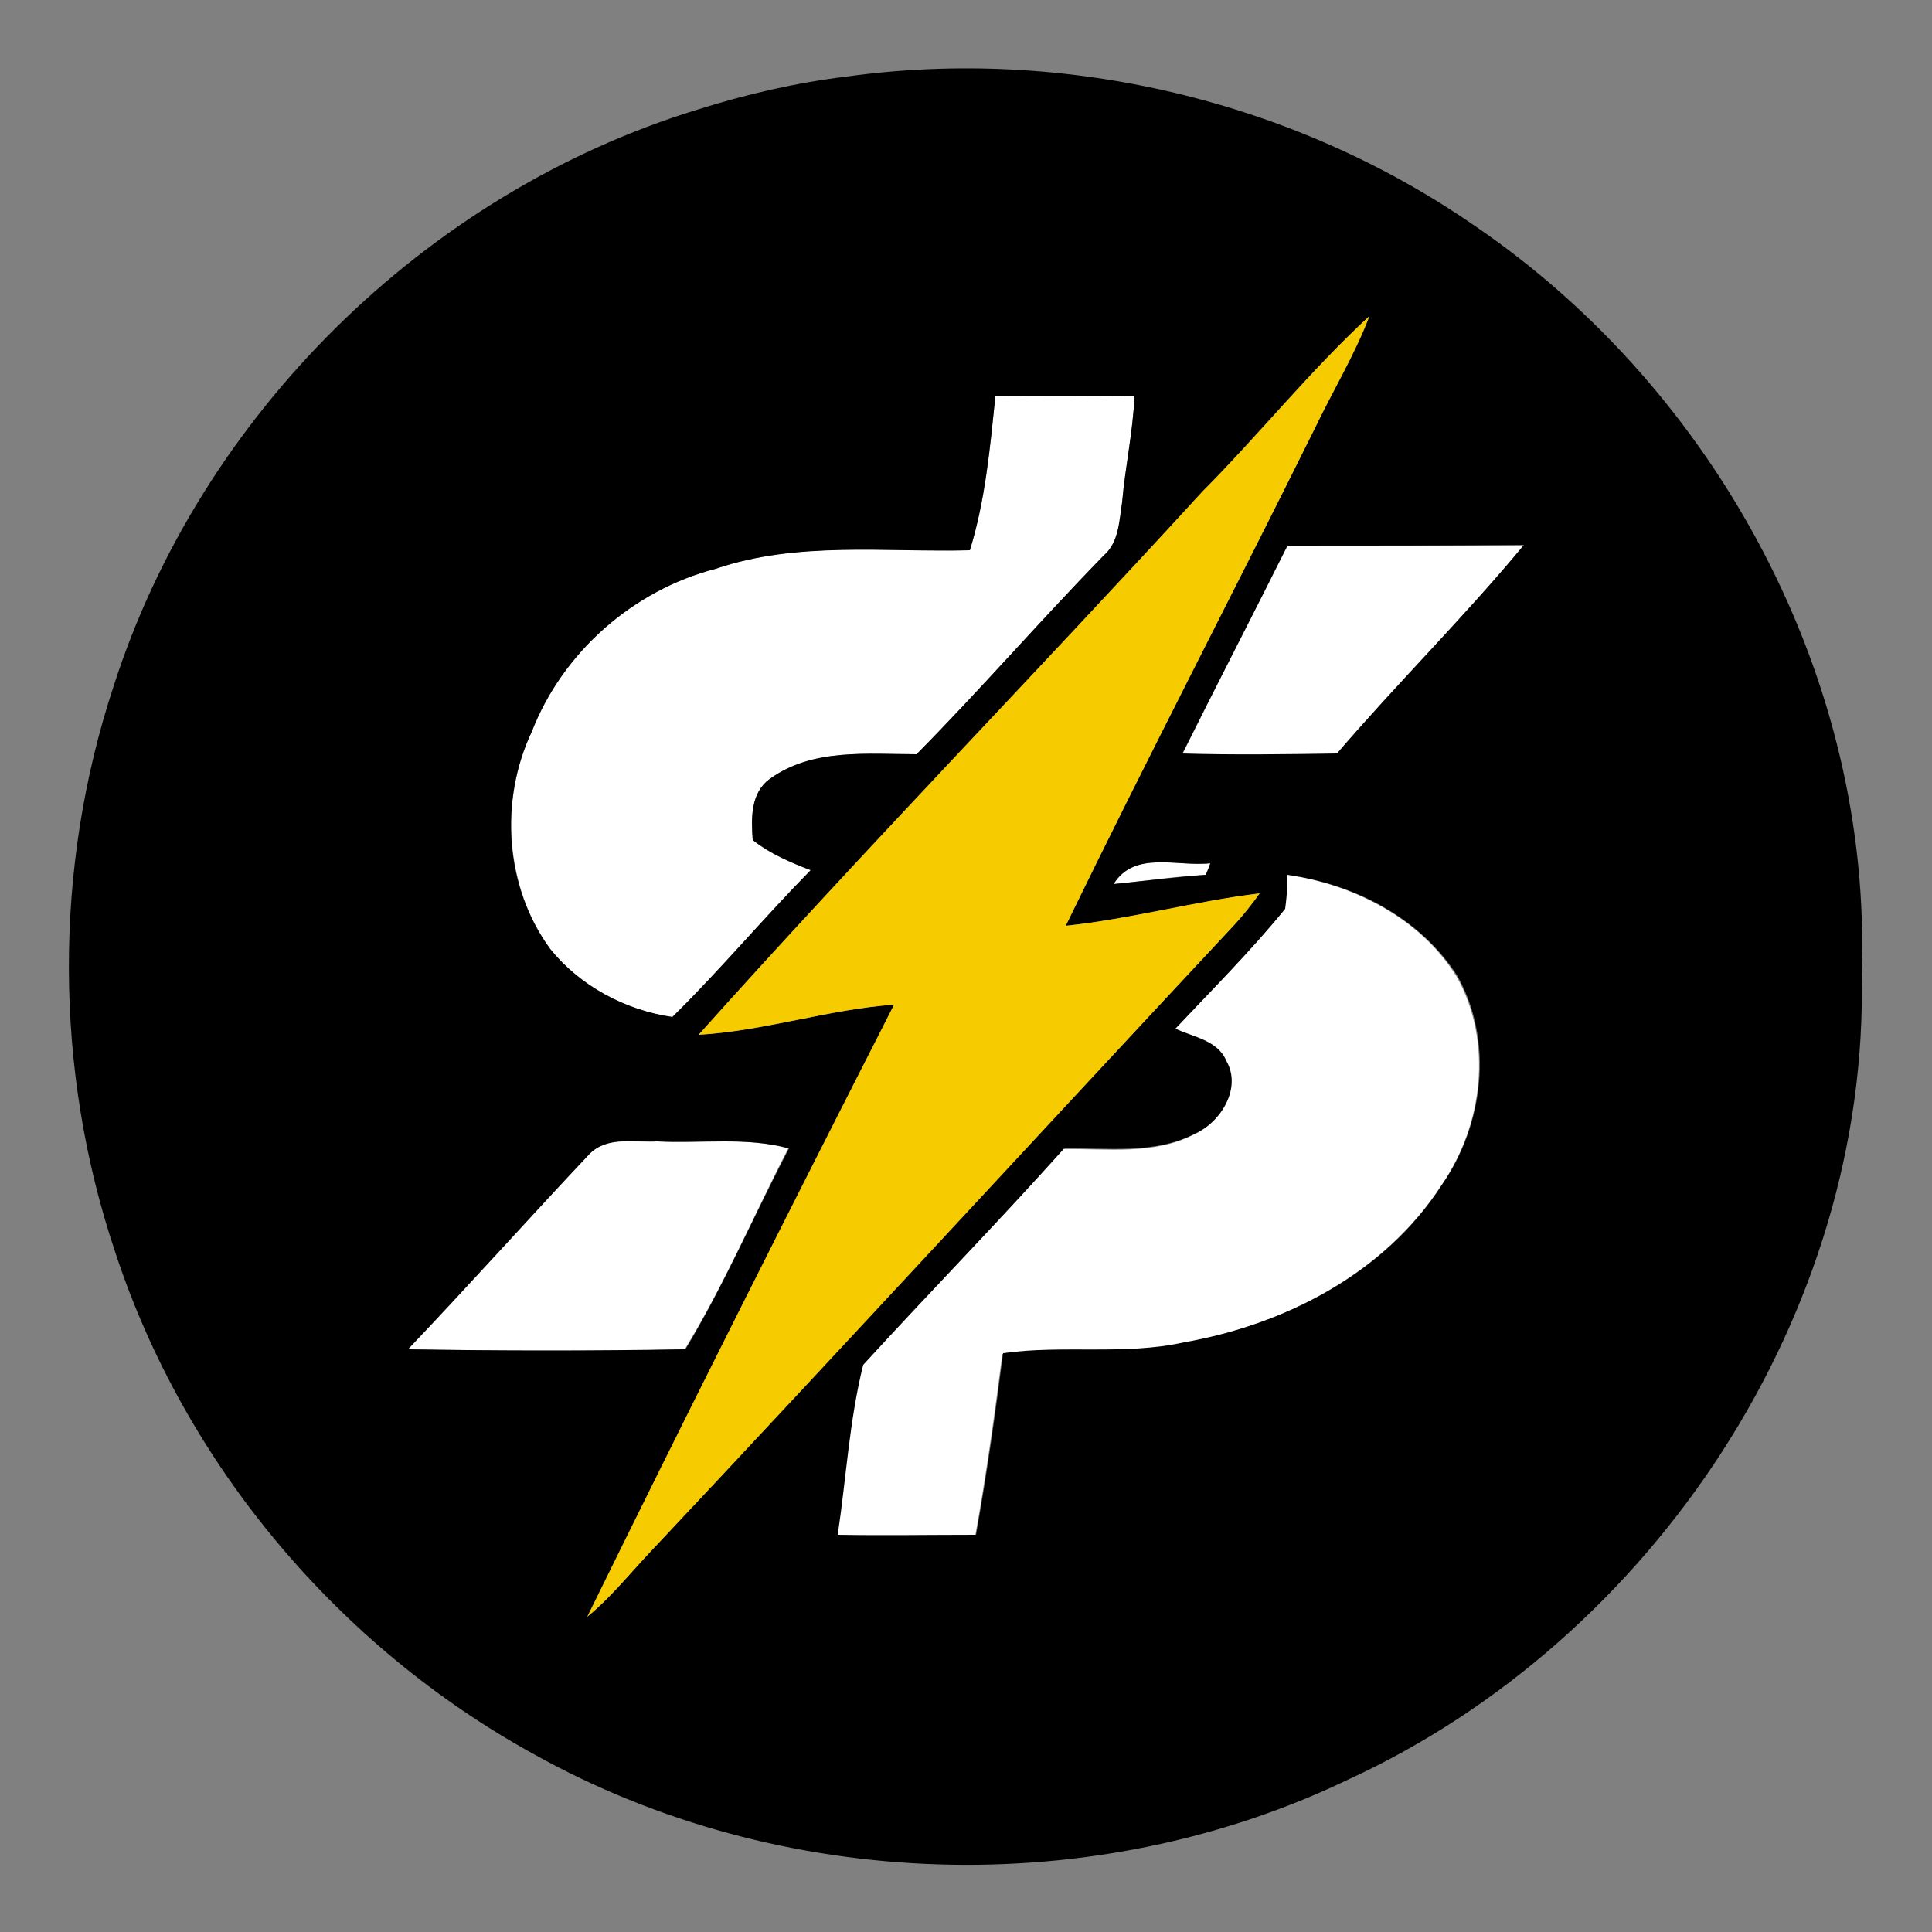 <?xml version="1.0" encoding="utf-8"?>
<!-- Generator: Adobe Illustrator 26.0.3, SVG Export Plug-In . SVG Version: 6.00 Build 0)  -->
<svg version="1.1" id="Layer_1" xmlns="http://www.w3.org/2000/svg" xmlns:xlink="http://www.w3.org/1999/xlink" x="0px" y="0px"
	 viewBox="0 0 250 250" style="enable-background:new 0 0 250 250;" xml:space="preserve">
<rect x="0" y="0" width="250" height="250" fill="#808080" stroke="none"/>
<style type="text/css">
	.st0{fill:#FFFFFF;}
	.st1{fill:#F6CB00;}
</style>
<g id="_x23_ffffffff">
	<path class="st0" d="M128.8,51.3c6-0.2,12-0.1,18,0c-0.2,4.6-1.2,9.1-1.6,13.7c-0.3,2.4-0.4,5.1-2.4,6.9
		c-8.2,8.4-15.9,17.3-24.2,25.7c-6.4,0-13.5-0.8-19,3.2c-2.5,1.9-2.4,5.1-2.2,7.9c2.2,1.8,4.9,2.9,7.5,3.9
		c-6.1,6.2-11.7,12.9-17.9,19c-6.1-0.9-12-3.9-15.8-8.8c-5.8-8-6.6-19.2-2.4-28.1c4-10.3,13.1-18.4,23.8-21.1
		c10.6-3.6,21.9-2.2,32.9-2.4C127.5,64.8,128.1,58,128.8,51.3z"/>
	<path class="st0" d="M166.6,70.6c10.2,0,20.4,0,30.6,0c-7.7,9.3-16.3,17.8-24.2,27c-6.7,0.1-13.4,0.1-20,0
		C157.5,88.5,162.1,79.6,166.6,70.6z"/>
	<path class="st0" d="M144.1,114.4c2.7-4.4,8.3-2.2,12.6-2.7c-0.2,0.4-0.5,1.1-0.6,1.5C152,113.4,148.1,114,144.1,114.4z"/>
	<path class="st0" d="M166.6,113.2c8.6,1.3,17.2,5.6,21.9,13.2c4.7,8.4,3.4,19.2-2,27c-7.4,11.4-20.3,18-33.4,20.4
		c-7.7,1.7-15.6,0.3-23.4,1.4c-1,7.8-2.1,15.7-3.5,23.5c-6,0-11.9,0.1-17.9,0c1.1-7.3,1.5-14.8,3.3-22c8.6-9.4,17.5-18.5,26-28
		c5.7-0.1,11.7,0.8,16.9-1.9c3.4-1.5,6.1-5.9,4.1-9.4c-1.1-2.6-4.3-3.1-6.6-4.2c4.8-5.1,9.8-10.1,14.2-15.5
		C166.5,116.1,166.6,114.6,166.6,113.2z"/>
	<path class="st0" d="M76.3,149.3c2.3-2.3,5.8-1.4,8.7-1.6c5.7,0.2,11.4-0.6,17,0.9c-4.5,8.7-8.3,17.7-13.4,26
		c-11.9,0.3-23.9,0.2-35.9,0C60.7,166.2,68.3,157.6,76.3,149.3z"/>
</g>
<g id="_x23_000000ff">
	<path d="M109.6,9.9c28.2-3.9,57.8,3.1,81.2,19.3c31.3,21.3,51.5,58.7,50.1,96.8c1,43.9-26.9,86.1-66.5,104.3
		c-32.9,15.8-73.4,14.5-105.3-3.3c-25.3-13.9-45.2-37.5-54.2-65c-7.9-23.5-8-49.6-0.2-73.2C25.9,53.8,55,25,90.2,14.2
		C96.5,12.2,103,10.7,109.6,9.9 M155.6,63.6c-21.6,23.6-43.9,46.5-65.2,70.3c8.6-0.5,16.8-3.3,25.3-3.9
		C102.3,156.3,89,182.7,76,209.2c2.8-2.3,5.1-5.1,7.5-7.7c25.5-27.2,50.7-54.6,76.2-81.8c1.2-1.3,2.3-2.7,3.3-4.1
		c-8.4,1.1-16.7,3.3-25.1,4.2c10.5-21.6,21.6-43,32.3-64.5c2.3-4.8,5.1-9.4,7-14.4C169.5,48,162.9,56.2,155.6,63.6 M128.8,51.3
		c-0.7,6.7-1.3,13.4-3.3,19.9c-11,0.3-22.3-1.2-32.9,2.4c-10.7,2.8-19.8,10.8-23.8,21.1c-4.2,8.9-3.5,20.1,2.4,28.1
		c3.9,4.8,9.7,7.9,15.8,8.8c6.2-6.1,11.8-12.8,17.9-19c-2.6-1-5.2-2.1-7.5-3.9c-0.2-2.8-0.3-6.1,2.2-7.9c5.5-4,12.6-3.2,19-3.2
		c8.3-8.4,16-17.3,24.2-25.7c2-1.7,2-4.5,2.4-6.9c0.4-4.6,1.4-9.1,1.6-13.7C140.8,51.2,134.8,51.2,128.8,51.3 M166.6,70.6
		c-4.5,9-9.1,17.9-13.6,26.9c6.7,0.2,13.3,0.1,20,0c7.9-9.2,16.5-17.7,24.2-27C187.1,70.6,176.9,70.6,166.6,70.6 M144.1,114.4
		c4-0.4,7.9-0.9,11.9-1.2c0.2-0.4,0.5-1.1,0.6-1.5C152.4,112.2,146.8,110,144.1,114.4 M166.6,113.2c0,1.5-0.1,2.9-0.3,4.4
		c-4.4,5.4-9.4,10.4-14.2,15.5c2.3,1.1,5.5,1.5,6.6,4.2c2,3.5-0.7,7.9-4.1,9.4c-5.2,2.7-11.3,1.8-16.9,1.9c-8.5,9.5-17.4,18.6-26,28
		c-1.8,7.2-2.2,14.7-3.3,22c6,0.1,11.9,0,17.9,0c1.4-7.8,2.5-15.6,3.5-23.5c7.7-1.1,15.7,0.3,23.4-1.4c13.1-2.3,26-8.9,33.4-20.4
		c5.4-7.8,6.7-18.6,2-27C183.8,118.8,175.3,114.4,166.6,113.2 M76.3,149.3c-7.9,8.4-15.6,17-23.5,25.3c11.9,0.2,23.9,0.2,35.9,0
		c5-8.3,8.9-17.4,13.4-26c-5.5-1.5-11.3-0.6-17-0.9C82.1,147.8,78.6,147,76.3,149.3z"/>
</g>
<g id="_x23_f6cb00ff">
	<path class="st1" d="M155.6,63.6c7.4-7.4,13.9-15.6,21.6-22.7c-1.9,5-4.7,9.6-7,14.4c-10.7,21.6-21.8,42.9-32.3,64.5
		c8.5-0.9,16.7-3.2,25.1-4.2c-1,1.4-2.1,2.8-3.3,4.1c-25.4,27.2-50.7,54.7-76.2,81.8c-2.4,2.6-4.7,5.4-7.5,7.7
		c13-26.5,26.3-52.9,39.7-79.2c-8.5,0.6-16.8,3.4-25.3,3.9C111.7,110.1,134,87.2,155.6,63.6z"/>
</g>
</svg>
